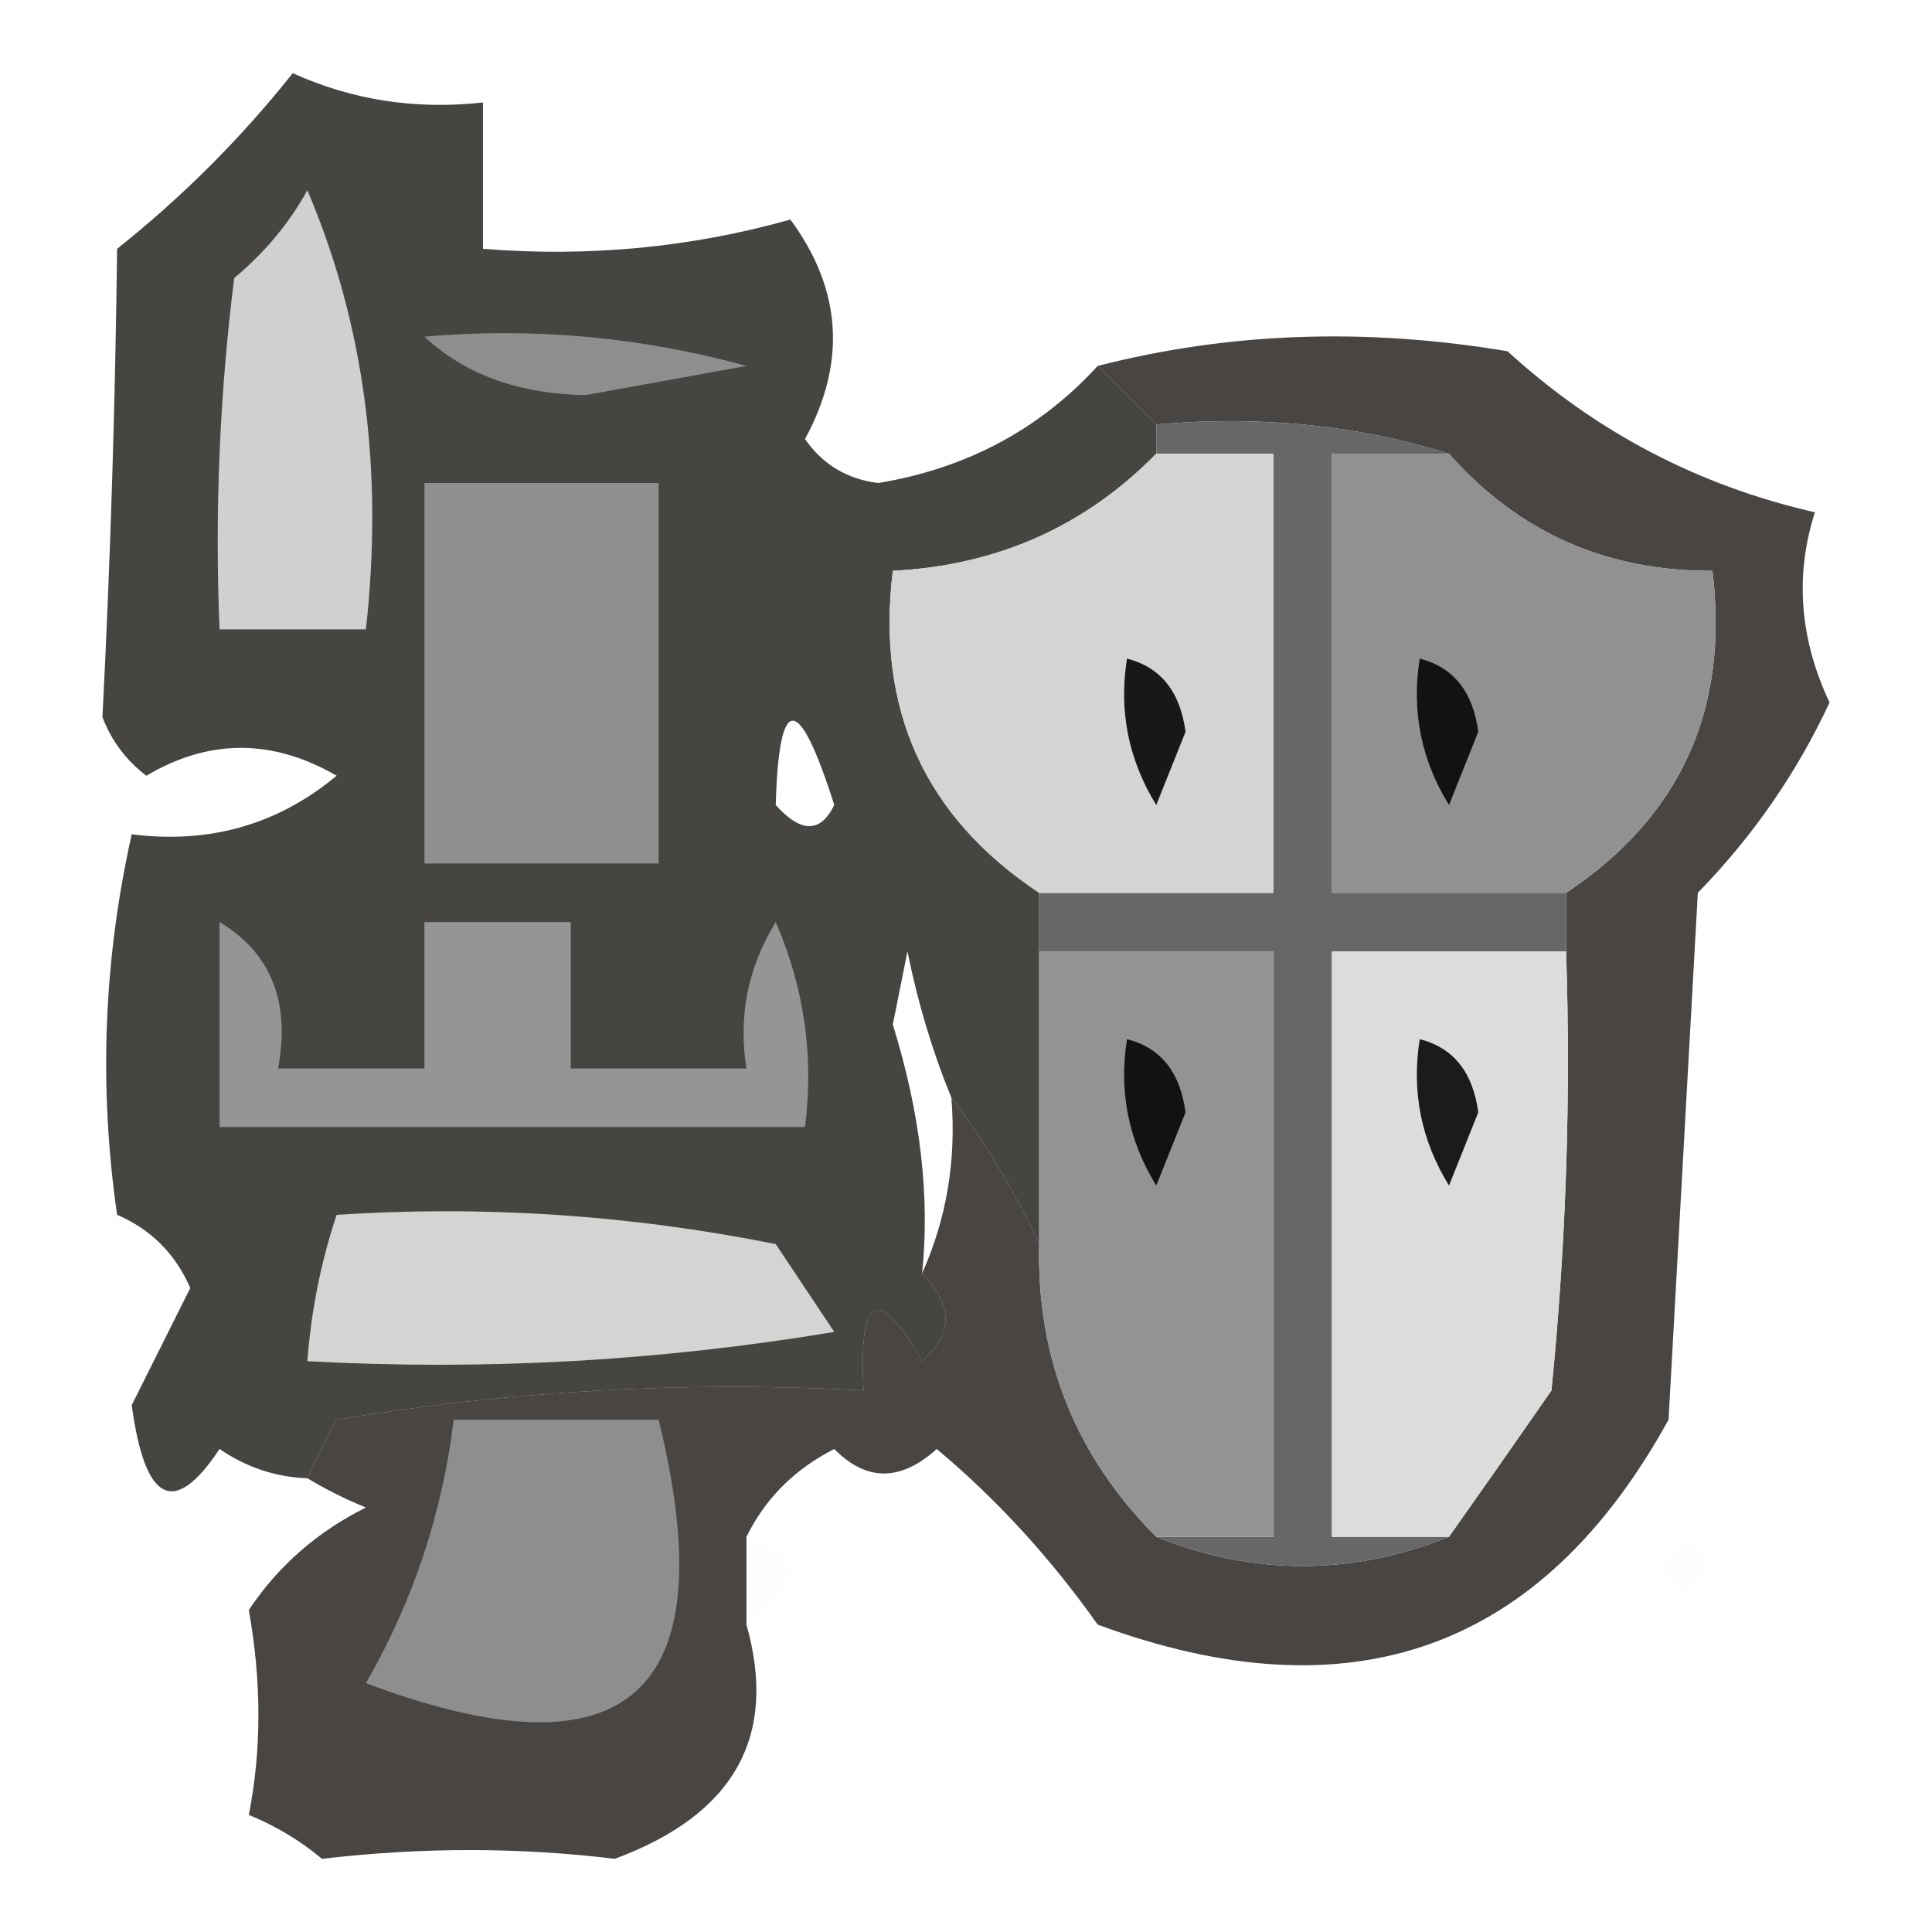 <?xml version="1.0" encoding="UTF-8"?>
<!DOCTYPE svg PUBLIC "-//W3C//DTD SVG 1.1//EN" "http://www.w3.org/Graphics/SVG/1.1/DTD/svg11.dtd">
<svg xmlns="http://www.w3.org/2000/svg" version="1.1" width="66px" height="66px" style="shape-rendering:geometricPrecision; text-rendering:geometricPrecision; image-rendering:optimizeQuality; fill-rule:evenodd; clip-rule:evenodd" xmlns:xlink="http://www.w3.org/1999/xlink">
<g><path style="opacity:0.803" fill="#1a1815" d="M 37.5,12.5 C 38.167,13.167 38.833,13.833 39.5,14.5C 39.5,14.833 39.5,15.167 39.5,15.5C 37.063,17.983 34.063,19.317 30.5,19.5C 29.925,24.238 31.592,27.905 35.5,30.5C 35.5,31.167 35.5,31.833 35.5,32.5C 35.5,35.833 35.5,39.167 35.5,42.5C 34.687,40.739 33.687,39.072 32.5,37.5C 31.852,35.914 31.352,34.248 31,32.5C 30.833,33.333 30.667,34.167 30.5,35C 31.441,38.029 31.774,40.862 31.5,43.5C 32.562,44.575 32.562,45.575 31.5,46.5C 29.995,43.869 29.329,44.203 29.5,47.5C 23.463,47.171 17.463,47.504 11.5,48.5C 11.137,49.184 10.804,49.85 10.5,50.5C 9.417,50.461 8.417,50.127 7.5,49.5C 5.951,51.838 4.951,51.338 4.5,48C 5.167,46.667 5.833,45.333 6.5,44C 5.991,42.831 5.158,41.998 4,41.5C 3.371,37.129 3.537,32.796 4.5,28.5C 7.157,28.838 9.49,28.171 11.5,26.5C 9.305,25.231 7.139,25.231 5,26.5C 4.308,25.975 3.808,25.308 3.5,24.5C 3.77,19.193 3.937,13.859 4,8.5C 6.237,6.719 8.237,4.719 10,2.5C 12.041,3.423 14.207,3.756 16.5,3.5C 16.5,5.167 16.5,6.833 16.5,8.5C 20.106,8.789 23.606,8.456 27,7.5C 28.757,9.88 28.923,12.38 27.5,15C 28.108,15.87 28.941,16.37 30,16.5C 33.008,16.006 35.508,14.673 37.5,12.5 Z M 26.5,27.5 C 26.612,23.661 27.279,23.661 28.5,27.5C 28.03,28.463 27.363,28.463 26.5,27.5 Z"/></g>
<g><path style="opacity:1" fill="#8f8e8e" d="M 14.5,11.5 C 18.226,11.177 21.893,11.511 25.5,12.5C 23.667,12.833 21.833,13.167 20,13.5C 17.705,13.454 15.871,12.787 14.5,11.5 Z"/></g>
<g><path style="opacity:0.781" fill="#15110f" d="M 37.5,12.5 C 41.981,11.352 46.648,11.185 51.5,12C 54.522,14.761 58.022,16.594 62,17.5C 61.31,19.656 61.477,21.823 62.5,24C 61.376,26.411 59.876,28.578 58,30.5C 57.667,36.5 57.333,42.5 57,48.5C 52.668,56.367 46.168,58.7 37.5,55.5C 35.877,53.209 34.043,51.209 32,49.5C 30.765,50.615 29.598,50.615 28.5,49.5C 27.145,50.188 26.145,51.188 25.5,52.5C 25.5,53.5 25.5,54.5 25.5,55.5C 26.58,59.325 25.08,61.992 21,63.5C 17.737,63.102 14.403,63.102 11,63.5C 10.25,62.874 9.416,62.374 8.5,62C 8.937,59.783 8.937,57.449 8.5,55C 9.505,53.493 10.838,52.327 12.5,51.5C 11.8,51.213 11.133,50.88 10.5,50.5C 10.804,49.85 11.137,49.184 11.5,48.5C 17.463,47.504 23.463,47.171 29.5,47.5C 29.329,44.203 29.995,43.869 31.5,46.5C 32.562,45.575 32.562,44.575 31.5,43.5C 32.341,41.621 32.675,39.621 32.5,37.5C 33.687,39.072 34.687,40.739 35.5,42.5C 35.408,46.407 36.742,49.74 39.5,52.5C 42.833,53.833 46.167,53.833 49.5,52.5C 50.657,50.862 51.824,49.196 53,47.5C 53.499,42.511 53.666,37.511 53.5,32.5C 53.5,31.833 53.5,31.167 53.5,30.5C 57.408,27.905 59.075,24.238 58.5,19.5C 54.871,19.517 51.871,18.184 49.5,15.5C 46.375,14.521 43.042,14.187 39.5,14.5C 38.833,13.833 38.167,13.167 37.5,12.5 Z"/></g>
<g><path style="opacity:1" fill="#d1d0d0" d="M 10.5,6.5 C 12.442,11.056 13.108,16.056 12.5,21.5C 10.833,21.5 9.167,21.5 7.5,21.5C 7.334,17.486 7.501,13.486 8,9.5C 9.045,8.627 9.878,7.627 10.5,6.5 Z"/></g>
<g><path style="opacity:1" fill="#919191" d="M 49.5,15.5 C 51.871,18.184 54.871,19.517 58.5,19.5C 59.075,24.238 57.408,27.905 53.5,30.5C 50.833,30.5 48.167,30.5 45.5,30.5C 45.5,25.5 45.5,20.5 45.5,15.5C 46.833,15.5 48.167,15.5 49.5,15.5 Z"/></g>
<g><path style="opacity:1" fill="#8f8f8f" d="M 14.5,16.5 C 17.167,16.5 19.833,16.5 22.5,16.5C 22.5,20.833 22.5,25.167 22.5,29.5C 19.833,29.5 17.167,29.5 14.5,29.5C 14.5,25.167 14.5,20.833 14.5,16.5 Z"/></g>
<g><path style="opacity:1" fill="#676767" d="M 39.5,15.5 C 39.5,15.167 39.5,14.833 39.5,14.5C 43.042,14.187 46.375,14.521 49.5,15.5C 48.167,15.5 46.833,15.5 45.5,15.5C 45.5,20.5 45.5,25.5 45.5,30.5C 48.167,30.5 50.833,30.5 53.5,30.5C 53.5,31.167 53.5,31.833 53.5,32.5C 50.833,32.5 48.167,32.5 45.5,32.5C 45.5,39.167 45.5,45.833 45.5,52.5C 46.833,52.5 48.167,52.5 49.5,52.5C 46.167,53.833 42.833,53.833 39.5,52.5C 40.833,52.5 42.167,52.5 43.5,52.5C 43.5,45.833 43.5,39.167 43.5,32.5C 40.833,32.5 38.167,32.5 35.5,32.5C 35.5,31.833 35.5,31.167 35.5,30.5C 38.167,30.5 40.833,30.5 43.5,30.5C 43.5,25.5 43.5,20.5 43.5,15.5C 42.167,15.5 40.833,15.5 39.5,15.5 Z"/></g>
<g><path style="opacity:1" fill="#121212" d="M 48.5,22.5 C 49.649,22.791 50.316,23.624 50.5,25C 50.167,25.833 49.833,26.667 49.5,27.5C 48.548,25.955 48.215,24.288 48.5,22.5 Z"/></g>
<g><path style="opacity:1" fill="#d4d4d3" d="M 39.5,15.5 C 40.833,15.5 42.167,15.5 43.5,15.5C 43.5,20.5 43.5,25.5 43.5,30.5C 40.833,30.5 38.167,30.5 35.5,30.5C 31.592,27.905 29.925,24.238 30.5,19.5C 34.063,19.317 37.063,17.983 39.5,15.5 Z"/></g>
<g><path style="opacity:1" fill="#181817" d="M 38.5,22.5 C 39.649,22.791 40.316,23.624 40.5,25C 40.167,25.833 39.833,26.667 39.5,27.5C 38.548,25.955 38.215,24.288 38.5,22.5 Z"/></g>
<g><path style="opacity:1" fill="#959595" d="M 7.5,31.5 C 9.256,32.552 9.923,34.219 9.5,36.5C 11.167,36.5 12.833,36.5 14.5,36.5C 14.5,34.833 14.5,33.167 14.5,31.5C 16.167,31.5 17.833,31.5 19.5,31.5C 19.5,33.167 19.5,34.833 19.5,36.5C 21.5,36.5 23.5,36.5 25.5,36.5C 25.215,34.712 25.548,33.045 26.5,31.5C 27.474,33.743 27.808,36.076 27.5,38.5C 20.833,38.5 14.167,38.5 7.5,38.5C 7.5,36.167 7.5,33.833 7.5,31.5 Z"/></g>
<g><path style="opacity:1" fill="#939393" d="M 35.5,32.5 C 38.167,32.5 40.833,32.5 43.5,32.5C 43.5,39.167 43.5,45.833 43.5,52.5C 42.167,52.5 40.833,52.5 39.5,52.5C 36.742,49.74 35.408,46.407 35.5,42.5C 35.5,39.167 35.5,35.833 35.5,32.5 Z"/></g>
<g><path style="opacity:1" fill="#131213" d="M 38.5,35.5 C 39.649,35.791 40.316,36.624 40.5,38C 40.167,38.833 39.833,39.667 39.5,40.5C 38.548,38.955 38.215,37.288 38.5,35.5 Z"/></g>
<g><path style="opacity:1" fill="#dcdcdb" d="M 53.5,32.5 C 53.666,37.511 53.499,42.511 53,47.5C 51.824,49.196 50.657,50.862 49.5,52.5C 48.167,52.5 46.833,52.5 45.5,52.5C 45.5,45.833 45.5,39.167 45.5,32.5C 48.167,32.5 50.833,32.5 53.5,32.5 Z"/></g>
<g><path style="opacity:1" fill="#1b1b1a" d="M 48.5,35.5 C 49.649,35.791 50.316,36.624 50.5,38C 50.167,38.833 49.833,39.667 49.5,40.5C 48.548,38.955 48.215,37.288 48.5,35.5 Z"/></g>
<g><path style="opacity:1" fill="#d4d4d3" d="M 11.5,41.5 C 16.544,41.172 21.544,41.506 26.5,42.5C 27.167,43.5 27.833,44.5 28.5,45.5C 22.537,46.496 16.537,46.829 10.5,46.5C 10.629,44.784 10.962,43.117 11.5,41.5 Z"/></g>
<g><path style="opacity:1" fill="#8f8e8e" d="M 15.5,48.5 C 17.833,48.5 20.167,48.5 22.5,48.5C 24.801,57.868 21.468,60.868 12.5,57.5C 14.109,54.701 15.109,51.701 15.5,48.5 Z"/></g>
<g><path style="opacity:0.007" fill="#000000" d="M 57.5,52.5 C 58.773,53.077 58.773,53.743 57.5,54.5C 56.537,54.03 56.537,53.364 57.5,52.5 Z"/></g>
<g><path style="opacity:0.008" fill="#a29911" d="M 25.5,52.5 C 27.557,52.957 27.557,53.957 25.5,55.5C 25.5,54.5 25.5,53.5 25.5,52.5 Z"/></g>
<g><path style="opacity:0.004" fill="#000000" d="M 35.5,55.5 C 36.833,56.167 36.833,56.167 35.5,55.5 Z"/></g>
<g><path style="opacity:0.004" fill="#000000" d="M 21.5,65.5 C 20.833,64.167 20.833,64.167 21.5,65.5 Z"/></g>
</svg>
